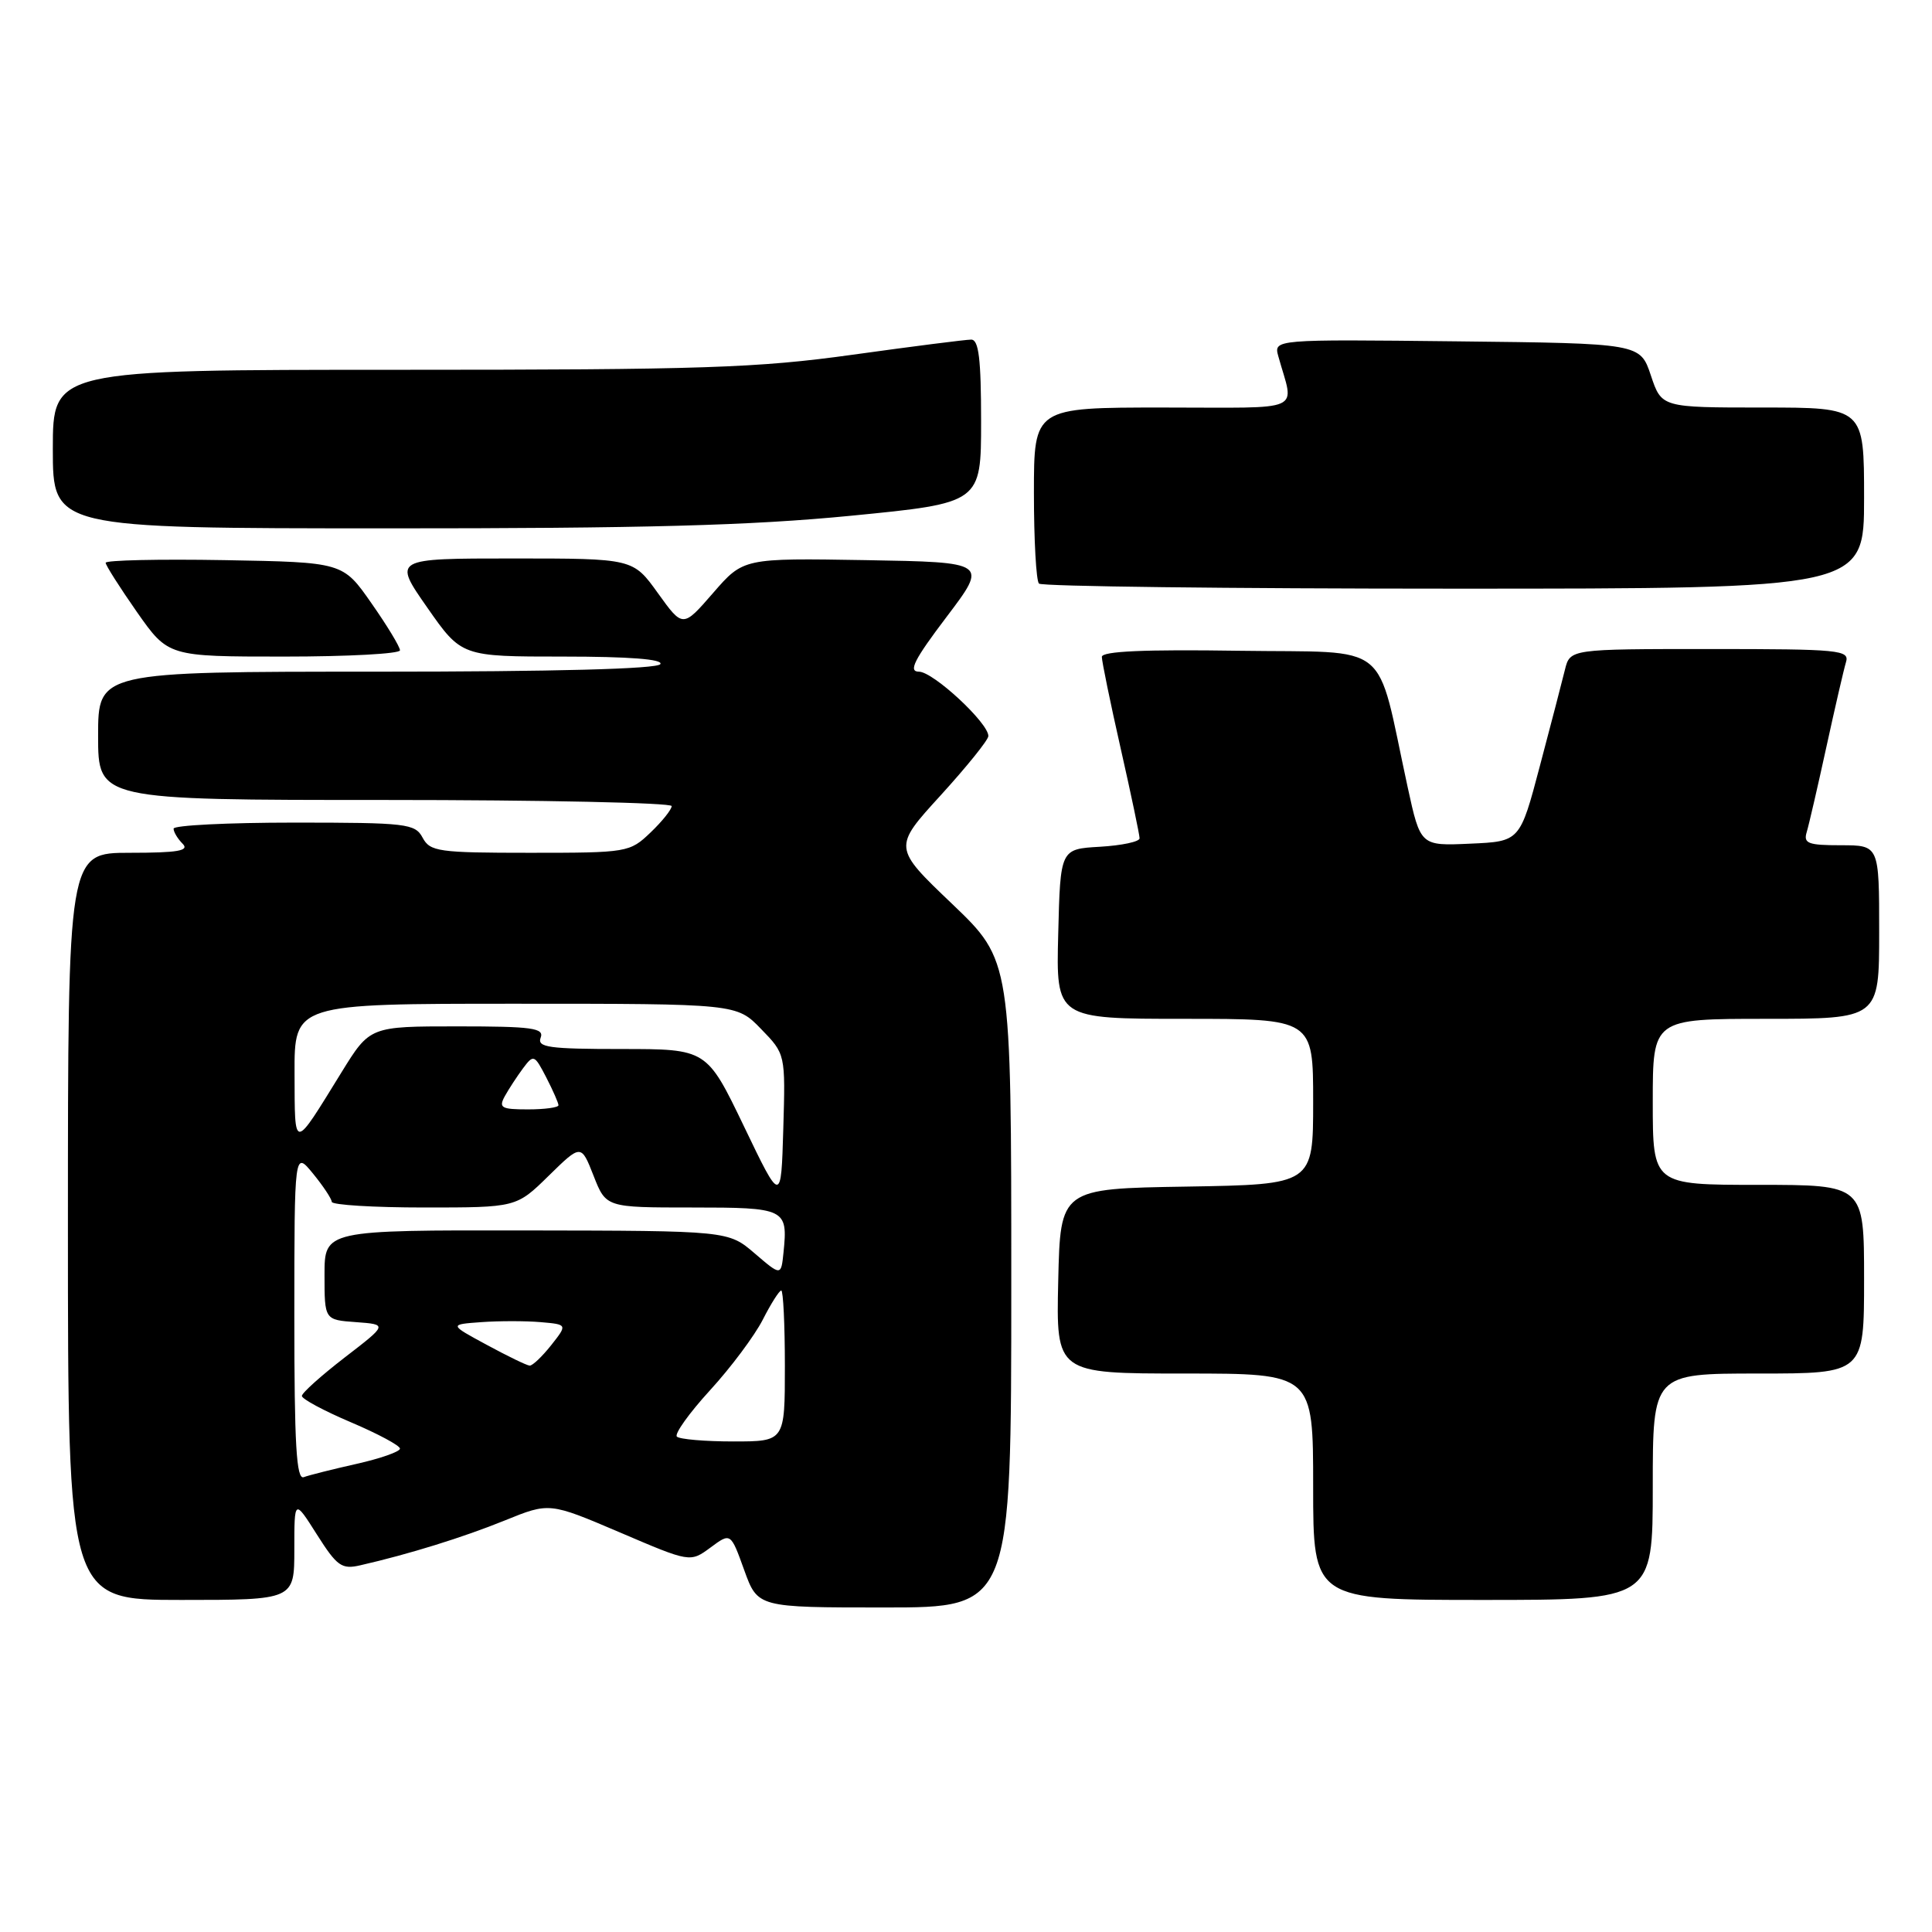 <?xml version="1.0" encoding="UTF-8" standalone="no"?>
<!DOCTYPE svg PUBLIC "-//W3C//DTD SVG 1.1//EN" "http://www.w3.org/Graphics/SVG/1.1/DTD/svg11.dtd" >
<svg xmlns="http://www.w3.org/2000/svg" xmlns:xlink="http://www.w3.org/1999/xlink" version="1.1" viewBox="0 0 256 256">
 <g >
 <path fill="currentColor"
d=" M 134.00 170.13 C 134.00 127.27 134.00 127.27 126.17 119.78 C 118.33 112.30 118.33 112.30 124.63 105.40 C 128.09 101.60 130.94 98.07 130.96 97.54 C 131.03 95.85 123.66 89.00 121.76 89.00 C 120.33 89.00 121.11 87.44 125.42 81.75 C 130.91 74.50 130.91 74.50 114.70 74.22 C 98.50 73.95 98.50 73.95 94.49 78.57 C 90.48 83.19 90.48 83.19 87.18 78.60 C 83.88 74.00 83.88 74.00 67.97 74.00 C 52.07 74.00 52.07 74.00 56.61 80.50 C 61.15 87.00 61.15 87.00 74.64 87.00 C 83.37 87.00 87.90 87.35 87.50 88.00 C 87.11 88.64 73.49 89.00 49.94 89.00 C 13.00 89.00 13.00 89.00 13.00 97.50 C 13.00 106.00 13.00 106.00 51.00 106.00 C 71.90 106.00 89.00 106.37 89.00 106.81 C 89.00 107.26 87.74 108.84 86.20 110.31 C 83.44 112.95 83.15 113.00 70.23 113.00 C 58.09 113.00 56.99 112.84 56.00 111.00 C 55.00 109.13 53.91 109.00 38.96 109.00 C 30.18 109.00 23.00 109.36 23.00 109.80 C 23.00 110.24 23.54 111.14 24.20 111.80 C 25.13 112.73 23.58 113.00 17.20 113.00 C 9.00 113.00 9.00 113.00 9.00 162.50 C 9.00 212.00 9.00 212.00 24.00 212.00 C 39.00 212.00 39.00 212.00 39.00 205.30 C 39.00 198.61 39.00 198.61 41.99 203.33 C 44.66 207.54 45.28 207.98 47.74 207.41 C 54.15 205.95 61.39 203.70 66.91 201.46 C 72.80 199.07 72.80 199.07 82.13 203.05 C 91.45 207.04 91.45 207.04 94.14 205.06 C 96.82 203.07 96.82 203.07 98.61 208.04 C 100.40 213.00 100.40 213.00 117.20 213.00 C 134.00 213.00 134.00 213.00 134.00 170.13 Z  M 219.00 197.00 C 219.00 182.00 219.00 182.00 233.00 182.00 C 247.00 182.00 247.00 182.00 247.00 169.50 C 247.00 157.00 247.00 157.00 233.00 157.00 C 219.00 157.00 219.00 157.00 219.00 146.00 C 219.00 135.00 219.00 135.00 234.00 135.00 C 249.00 135.00 249.00 135.00 249.00 123.50 C 249.00 112.00 249.00 112.00 243.93 112.00 C 239.57 112.00 238.94 111.76 239.40 110.25 C 239.69 109.29 240.86 104.22 242.00 99.00 C 243.14 93.78 244.31 88.71 244.60 87.75 C 245.10 86.13 243.79 86.00 226.59 86.00 C 208.04 86.00 208.04 86.00 207.36 88.75 C 206.99 90.26 205.50 96.00 204.04 101.50 C 201.40 111.50 201.40 111.50 194.81 111.79 C 188.22 112.09 188.22 112.09 186.52 104.29 C 182.23 84.55 184.69 86.53 164.19 86.23 C 151.64 86.04 146.00 86.29 146.00 87.04 C 146.00 87.63 147.12 93.10 148.50 99.19 C 149.88 105.29 151.00 110.63 151.00 111.08 C 151.00 111.53 148.64 112.03 145.75 112.20 C 140.50 112.50 140.50 112.50 140.22 123.75 C 139.93 135.00 139.93 135.00 156.97 135.00 C 174.00 135.00 174.00 135.00 174.00 145.98 C 174.00 156.95 174.00 156.95 157.25 157.23 C 140.50 157.50 140.50 157.50 140.22 169.75 C 139.94 182.00 139.94 182.00 156.97 182.00 C 174.00 182.00 174.00 182.00 174.00 197.00 C 174.00 212.00 174.00 212.00 196.50 212.00 C 219.00 212.00 219.00 212.00 219.00 197.00 Z  M 53.00 86.17 C 53.00 85.71 51.30 82.90 49.21 79.92 C 45.43 74.50 45.43 74.50 29.71 74.22 C 21.07 74.07 14.00 74.23 14.00 74.57 C 14.00 74.90 15.87 77.84 18.14 81.09 C 22.29 87.00 22.29 87.00 37.64 87.00 C 46.09 87.00 53.00 86.63 53.00 86.17 Z  M 247.00 66.00 C 247.00 54.00 247.00 54.00 233.58 54.00 C 220.17 54.00 220.17 54.00 218.75 49.75 C 217.33 45.50 217.33 45.50 193.05 45.23 C 168.76 44.96 168.76 44.96 169.39 47.23 C 171.48 54.78 173.23 54.00 154.11 54.00 C 137.00 54.00 137.00 54.00 137.00 65.33 C 137.00 71.57 137.30 76.97 137.67 77.33 C 138.03 77.70 162.78 78.00 192.67 78.00 C 247.00 78.00 247.00 78.00 247.00 66.00 Z  M 112.75 68.34 C 130.00 66.65 130.00 66.65 130.00 55.82 C 130.00 47.56 129.69 45.00 128.69 45.00 C 127.97 45.00 120.91 45.90 113.00 47.00 C 100.34 48.76 93.16 49.00 52.81 49.00 C 7.00 49.00 7.00 49.00 7.00 59.50 C 7.00 70.00 7.00 70.00 51.25 70.01 C 85.36 70.02 99.45 69.64 112.75 68.34 Z  M 39.00 174.36 C 39.01 152.50 39.01 152.50 41.47 155.50 C 42.82 157.15 43.94 158.84 43.96 159.25 C 43.98 159.66 49.50 160.00 56.21 160.00 C 68.42 160.00 68.42 160.00 72.71 155.79 C 77.00 151.59 77.00 151.59 78.65 155.79 C 80.30 160.00 80.30 160.00 91.68 160.00 C 104.11 160.00 104.41 160.15 103.82 165.95 C 103.50 169.08 103.50 169.08 100.00 166.08 C 96.50 163.08 96.50 163.08 69.75 163.04 C 43.00 163.00 43.00 163.00 43.00 168.94 C 43.00 174.89 43.00 174.89 47.18 175.19 C 51.36 175.50 51.36 175.50 45.68 179.87 C 42.56 182.28 40.00 184.57 40.00 184.97 C 40.00 185.37 42.92 186.94 46.50 188.46 C 50.08 189.98 53.00 191.55 53.00 191.95 C 53.00 192.35 50.41 193.26 47.25 193.97 C 44.09 194.68 40.94 195.47 40.25 195.73 C 39.27 196.11 39.00 191.43 39.00 174.36 Z  M 89.69 190.36 C 89.34 190.01 91.31 187.25 94.07 184.23 C 96.84 181.21 99.98 177.00 101.07 174.87 C 102.15 172.74 103.26 171.00 103.52 171.00 C 103.78 171.00 104.00 175.50 104.00 181.00 C 104.00 191.00 104.00 191.00 97.17 191.00 C 93.41 191.00 90.05 190.71 89.69 190.36 Z  M 64.50 178.20 C 59.50 175.50 59.50 175.50 63.78 175.19 C 66.13 175.02 69.66 175.02 71.63 175.19 C 75.20 175.50 75.20 175.50 73.03 178.25 C 71.83 179.76 70.55 180.98 70.18 180.95 C 69.80 180.93 67.25 179.69 64.50 178.20 Z  M 98.58 149.25 C 93.65 139.00 93.65 139.00 82.36 139.00 C 72.73 139.00 71.15 138.78 71.64 137.50 C 72.13 136.22 70.51 136.00 60.61 136.00 C 49.01 136.00 49.01 136.00 45.25 142.09 C 38.79 152.56 39.07 152.56 39.03 142.25 C 39.00 133.00 39.00 133.00 68.30 133.00 C 97.61 133.00 97.61 133.00 100.84 136.34 C 104.08 139.67 104.08 139.67 103.79 149.59 C 103.50 159.50 103.50 159.50 98.58 149.25 Z  M 66.89 145.25 C 67.42 144.29 68.51 142.63 69.30 141.56 C 70.70 139.69 70.81 139.73 72.38 142.76 C 73.27 144.49 74.00 146.15 74.00 146.45 C 74.00 146.75 72.18 147.00 69.96 147.00 C 66.42 147.00 66.05 146.79 66.89 145.25 Z "/>
</g>
</svg>